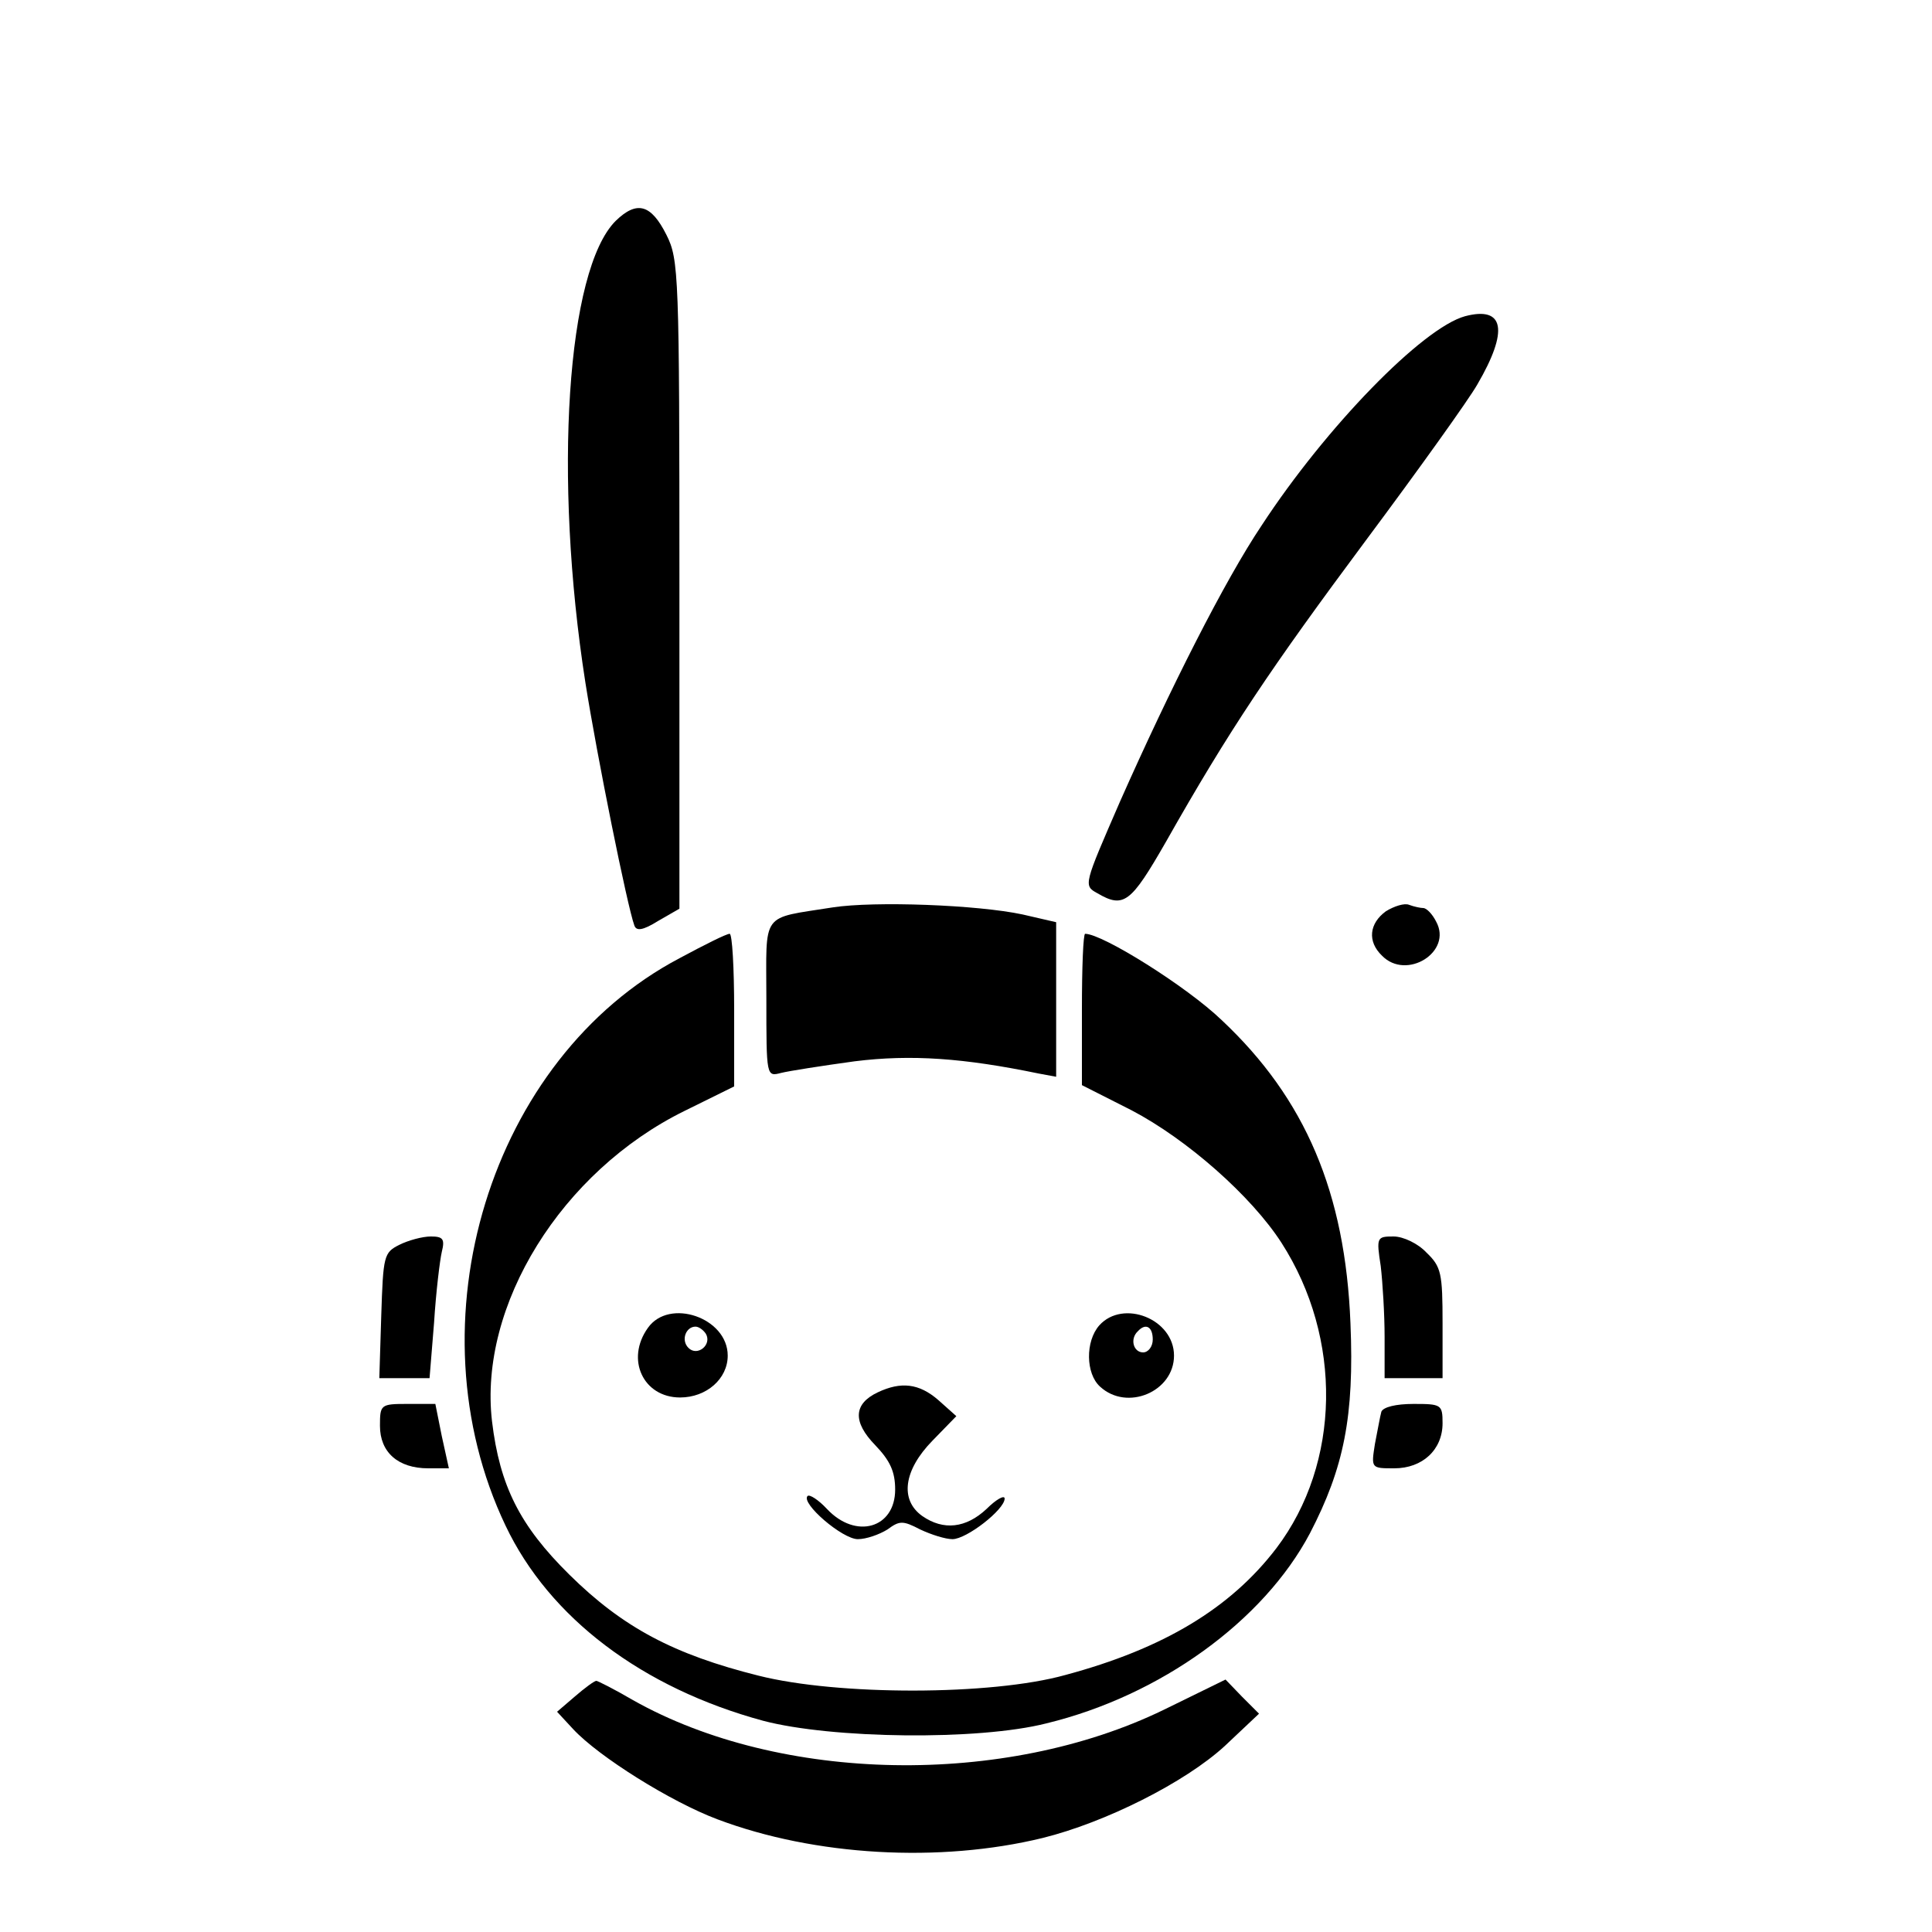 <?xml version="1.0" standalone="no"?>
<!DOCTYPE svg PUBLIC "-//W3C//DTD SVG 20010904//EN"
 "http://www.w3.org/TR/2001/REC-SVG-20010904/DTD/svg10.dtd">
<svg version="1.0" xmlns="http://www.w3.org/2000/svg"
 width="300pt" height="300pt" viewBox="0 0 300 300"
 preserveAspectRatio="xMidYMid meet">

<g transform="translate(0,300) scale(0.1,-0.1)"
fill="#000000" stroke="none">
<path d="M956 2657 c-76 -76 -97 -397 -47 -717 18 -114 65 -347 76 -377 3 -9
13 -8 37 7 l33 19 0 503 c0 483 -1 505 -20 543 -24 48 -46 54 -79 22z"/>
<path d="M2275 2509 c-66 -18 -216 -172 -316 -325 -57 -85 -142 -253 -220
-429 -56 -129 -57 -130 -35 -142 41 -24 52 -15 106 79 99 175 163 270 311 469
82 110 160 219 173 242 49 84 42 122 -19 106z"/>
<path d="M1293 1591 c-113 -18 -103 -5 -103 -142 0 -121 0 -121 23 -115 12 3
63 11 114 18 88 11 170 5 286 -19 l27 -5 0 120 0 120 -52 12 c-70 15 -230 21
-295 11z"/>
<path d="M2152 1585 c-26 -19 -29 -47 -6 -69 38 -39 110 6 84 53 -6 12 -15 21
-20 21 -4 0 -14 2 -22 5 -7 3 -23 -2 -36 -10z"/>
<path d="M1055 1512 c-294 -155 -420 -566 -270 -881 68 -143 212 -252 400
-303 106 -28 334 -31 440 -4 177 43 337 159 409 295 53 102 69 182 63 326 -8
203 -70 349 -200 471 -54 52 -185 134 -212 134 -3 0 -5 -53 -5 -117 l0 -118
77 -39 c86 -45 186 -133 233 -206 95 -148 92 -342 -8 -474 -71 -93 -175 -156
-328 -197 -115 -32 -353 -32 -476 -1 -132 33 -211 75 -294 157 -77 76 -108
138 -120 238 -21 180 108 388 299 482 l77 38 0 119 c0 65 -3 118 -7 118 -5 0
-39 -17 -78 -38z"/>
<path d="M620 1067 c-24 -12 -25 -17 -28 -110 l-3 -97 39 0 39 0 7 86 c3 48 9
97 12 110 5 20 2 24 -17 24 -13 0 -35 -6 -49 -13z"/>
<path d="M2144 1034 c3 -26 6 -75 6 -110 l0 -64 45 0 45 0 0 85 c0 78 -2 88
-25 110 -13 14 -36 25 -51 25 -26 0 -27 -1 -20 -46z"/>
<path d="M1006 938 c-35 -49 -7 -108 50 -108 41 0 74 29 74 65 0 59 -91 90
-124 43z m90 -9 c10 -17 -13 -36 -27 -22 -12 12 -4 33 11 33 5 0 12 -5 16 -11z"/>
<path d="M1707 942 c-22 -25 -21 -75 1 -95 42 -39 115 -8 115 48 0 57 -79 88
-116 47z m83 -22 c0 -11 -7 -20 -15 -20 -15 0 -21 21 -8 33 12 13 23 7 23 -13z"/>
<path d="M1363 838 c-38 -18 -39 -46 -4 -82 23 -24 31 -41 31 -69 0 -60 -61
-78 -106 -30 -13 14 -27 23 -30 20 -11 -11 54 -67 78 -67 13 0 33 7 46 15 19
14 24 14 51 0 17 -8 39 -15 50 -15 22 0 81 46 81 63 0 6 -13 -1 -28 -16 -32
-30 -67 -34 -100 -11 -35 25 -29 71 16 117 l37 38 -28 25 c-30 26 -58 29 -94
12z"/>
<path d="M590 786 c0 -41 28 -66 75 -66 l32 0 -11 50 -10 50 -43 0 c-42 0 -43
-1 -43 -34z"/>
<path d="M2145 808 c-2 -7 -6 -30 -10 -50 -6 -38 -6 -38 30 -38 44 0 75 29 75
70 0 29 -2 30 -45 30 -28 0 -47 -5 -50 -12z"/>
<path d="M893 366 l-28 -24 25 -27 c40 -43 152 -113 224 -140 151 -57 345 -68
505 -29 97 24 221 86 283 143 l53 50 -26 26 -26 27 -96 -47 c-247 -120 -595
-114 -824 15 -29 17 -55 30 -57 30 -3 0 -18 -11 -33 -24z"/>
</g>
</svg>

